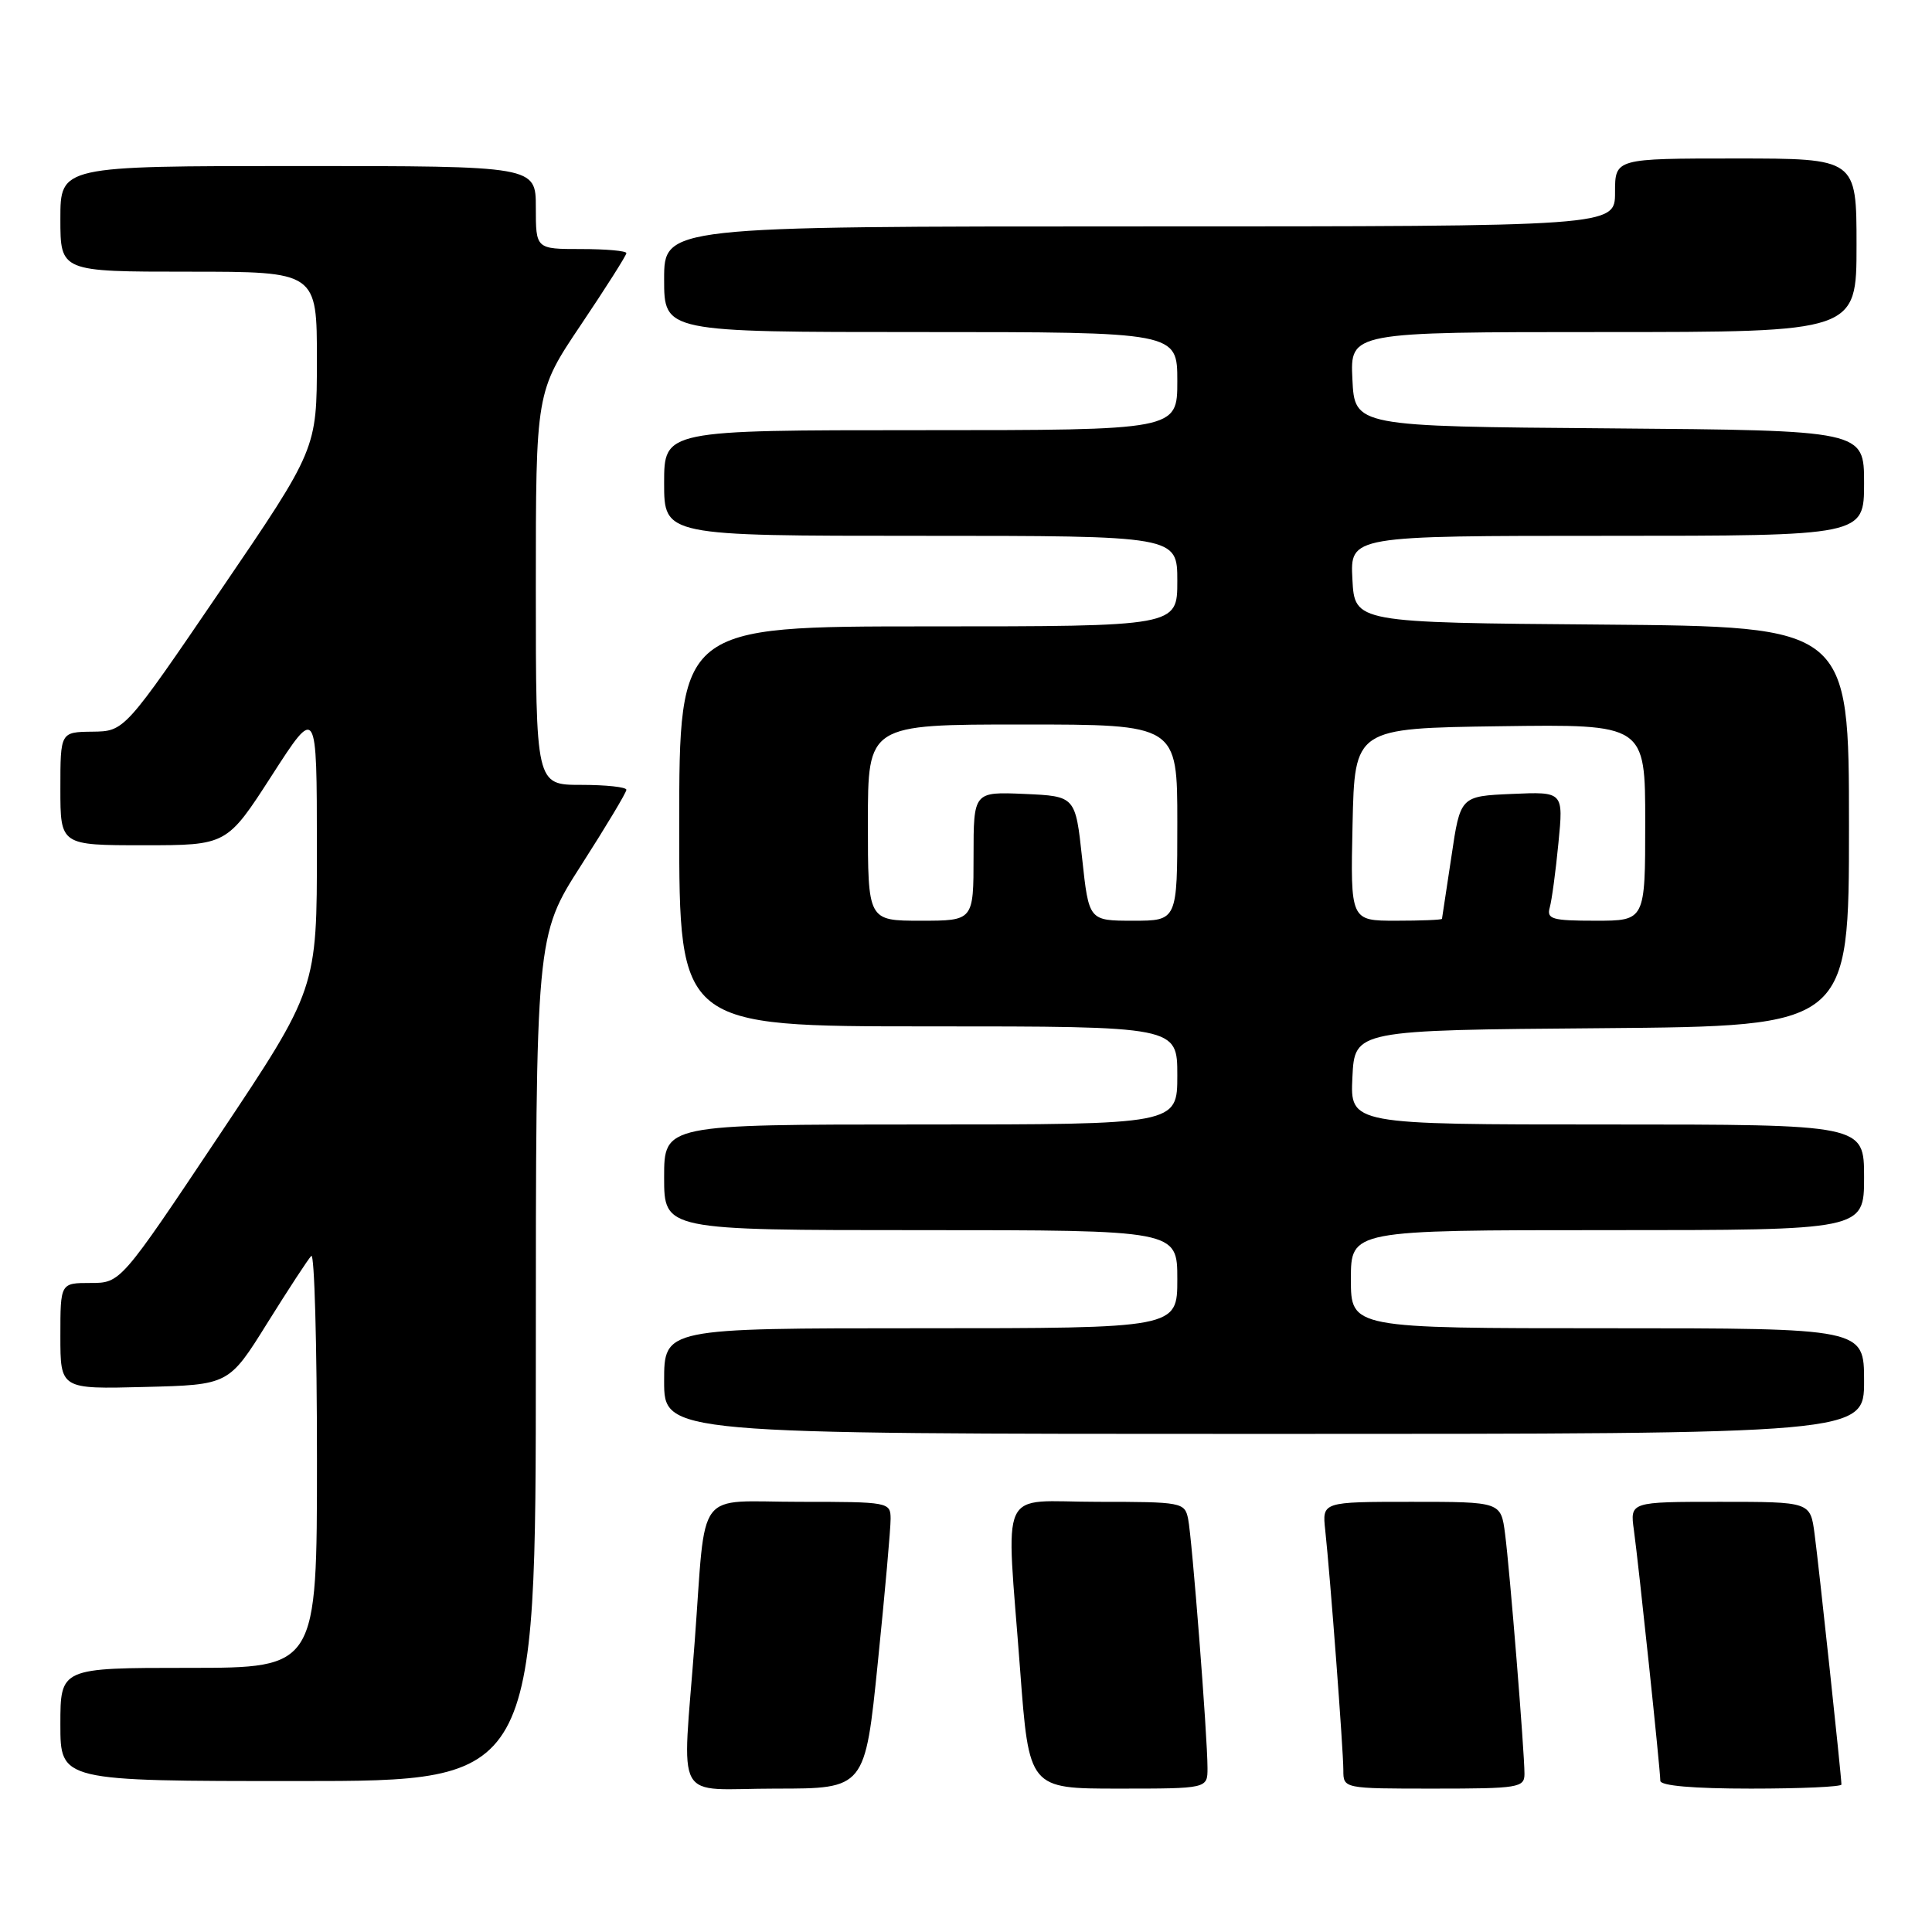 <?xml version="1.0" encoding="UTF-8" standalone="no"?>
<!DOCTYPE svg PUBLIC "-//W3C//DTD SVG 1.1//EN" "http://www.w3.org/Graphics/SVG/1.1/DTD/svg11.dtd" >
<svg xmlns="http://www.w3.org/2000/svg" xmlns:xlink="http://www.w3.org/1999/xlink" version="1.1" viewBox="0 0 256 256">
 <g >
 <path fill="currentColor"
d=" M 116.32 220.25 C 117.26 211.04 118.02 202.49 118.01 201.25 C 118.00 199.04 117.77 199.00 106.02 199.00 C 91.95 199.00 93.60 196.80 92.05 217.53 C 90.41 239.50 89.03 237.00 102.81 237.00 C 114.62 237.00 114.62 237.00 116.32 220.25 Z  M 160.00 234.28 C 160.00 230.06 157.95 203.77 157.43 201.25 C 156.98 199.07 156.58 199.00 145.48 199.00 C 132.07 199.00 133.31 196.32 135.17 221.25 C 136.35 237.00 136.35 237.00 148.18 237.00 C 160.00 237.00 160.00 237.00 160.00 234.28 Z  M 202.00 235.05 C 202.00 232.12 200.06 208.10 199.43 203.25 C 198.88 199.00 198.88 199.00 187.03 199.00 C 175.19 199.00 175.19 199.00 175.60 202.75 C 176.26 208.86 178.00 231.91 178.00 234.55 C 178.00 237.00 178.00 237.00 190.00 237.00 C 201.22 237.00 202.00 236.87 202.00 235.05 Z  M 244.00 236.46 C 244.00 235.43 241.01 207.50 240.44 203.25 C 239.88 199.00 239.88 199.00 227.93 199.00 C 215.98 199.00 215.98 199.00 216.50 202.75 C 217.13 207.31 220.00 234.50 220.00 235.96 C 220.00 236.62 224.34 237.00 232.00 237.00 C 238.60 237.00 244.00 236.76 244.00 236.46 Z  M 71.00 180.01 C 71.00 124.02 71.00 124.02 77.00 114.66 C 80.30 109.51 83.00 105.01 83.00 104.65 C 83.00 104.29 80.30 104.00 77.00 104.00 C 71.00 104.00 71.00 104.00 71.00 77.96 C 71.00 51.92 71.00 51.92 77.00 43.00 C 80.30 38.09 83.00 33.83 83.00 33.54 C 83.00 33.24 80.30 33.00 77.00 33.00 C 71.00 33.00 71.00 33.00 71.00 27.50 C 71.00 22.00 71.00 22.00 39.50 22.00 C 8.00 22.00 8.00 22.00 8.00 29.00 C 8.00 36.00 8.00 36.00 25.00 36.00 C 42.00 36.00 42.00 36.00 41.99 47.75 C 41.98 59.50 41.98 59.50 29.24 78.20 C 16.50 96.90 16.50 96.90 12.25 96.95 C 8.00 97.00 8.00 97.00 8.00 104.50 C 8.00 112.00 8.00 112.00 19.03 112.00 C 30.06 112.00 30.06 112.00 36.02 102.75 C 41.98 93.50 41.98 93.50 41.99 112.27 C 42.00 131.04 42.00 131.04 28.99 150.52 C 15.98 170.00 15.98 170.00 11.99 170.00 C 8.00 170.00 8.00 170.00 8.00 177.03 C 8.00 184.07 8.00 184.07 19.16 183.78 C 30.32 183.50 30.32 183.50 35.41 175.33 C 38.22 170.83 40.84 166.82 41.25 166.41 C 41.66 166.00 42.00 178.12 42.00 193.33 C 42.00 221.00 42.00 221.00 25.00 221.00 C 8.00 221.00 8.00 221.00 8.00 228.50 C 8.00 236.00 8.00 236.00 39.50 236.00 C 71.00 236.00 71.00 236.00 71.00 180.01 Z  M 247.00 183.00 C 247.00 176.00 247.00 176.00 213.00 176.00 C 179.00 176.00 179.00 176.00 179.00 169.50 C 179.00 163.00 179.00 163.00 213.00 163.00 C 247.00 163.00 247.00 163.00 247.00 156.00 C 247.00 149.00 247.00 149.00 212.95 149.00 C 178.90 149.00 178.90 149.00 179.20 142.75 C 179.50 136.50 179.50 136.50 212.25 136.24 C 245.00 135.97 245.00 135.97 245.00 109.50 C 245.00 83.03 245.00 83.03 212.25 82.76 C 179.50 82.50 179.50 82.50 179.20 76.75 C 178.90 71.00 178.90 71.00 212.95 71.00 C 247.00 71.00 247.00 71.00 247.00 64.01 C 247.00 57.03 247.00 57.03 213.25 56.76 C 179.50 56.50 179.50 56.50 179.20 50.25 C 178.90 44.00 178.90 44.00 212.45 44.00 C 246.00 44.00 246.00 44.00 246.00 32.50 C 246.00 21.00 246.00 21.00 230.00 21.00 C 214.00 21.00 214.00 21.00 214.00 25.50 C 214.00 30.00 214.00 30.00 151.00 30.00 C 88.00 30.00 88.00 30.00 88.00 37.00 C 88.00 44.00 88.00 44.00 122.00 44.00 C 156.00 44.00 156.00 44.00 156.00 50.50 C 156.00 57.00 156.00 57.00 122.00 57.00 C 88.00 57.00 88.00 57.00 88.00 64.00 C 88.00 71.00 88.00 71.00 122.00 71.00 C 156.00 71.00 156.00 71.00 156.00 77.00 C 156.00 83.00 156.00 83.00 123.00 83.00 C 90.00 83.00 90.00 83.00 90.00 109.50 C 90.00 136.00 90.00 136.00 123.00 136.00 C 156.00 136.00 156.00 136.00 156.00 142.50 C 156.00 149.00 156.00 149.00 122.00 149.00 C 88.00 149.00 88.00 149.00 88.00 156.00 C 88.00 163.00 88.00 163.00 122.00 163.00 C 156.00 163.00 156.00 163.00 156.00 169.50 C 156.00 176.00 156.00 176.00 122.00 176.00 C 88.00 176.00 88.00 176.00 88.00 183.00 C 88.00 190.00 88.00 190.00 167.50 190.00 C 247.00 190.00 247.00 190.00 247.00 183.00 Z  M 115.00 109.00 C 115.00 96.00 115.00 96.00 135.50 96.00 C 156.00 96.00 156.00 96.00 156.00 109.00 C 156.00 122.00 156.00 122.00 150.14 122.00 C 144.28 122.00 144.28 122.00 143.39 113.75 C 142.50 105.50 142.50 105.50 135.75 105.20 C 129.00 104.91 129.00 104.91 129.00 113.45 C 129.00 122.00 129.00 122.00 122.00 122.00 C 115.00 122.00 115.00 122.00 115.00 109.00 Z  M 179.22 109.25 C 179.50 96.50 179.50 96.50 198.75 96.23 C 218.00 95.96 218.00 95.96 218.00 108.98 C 218.00 122.00 218.00 122.00 211.43 122.00 C 205.66 122.00 204.92 121.79 205.35 120.25 C 205.62 119.29 206.14 115.44 206.50 111.70 C 207.17 104.90 207.17 104.90 200.33 105.20 C 193.50 105.50 193.50 105.50 192.32 113.50 C 191.66 117.90 191.10 121.61 191.07 121.75 C 191.03 121.89 188.29 122.00 184.97 122.00 C 178.94 122.00 178.94 122.00 179.22 109.25 Z "/>
</g>
</svg>